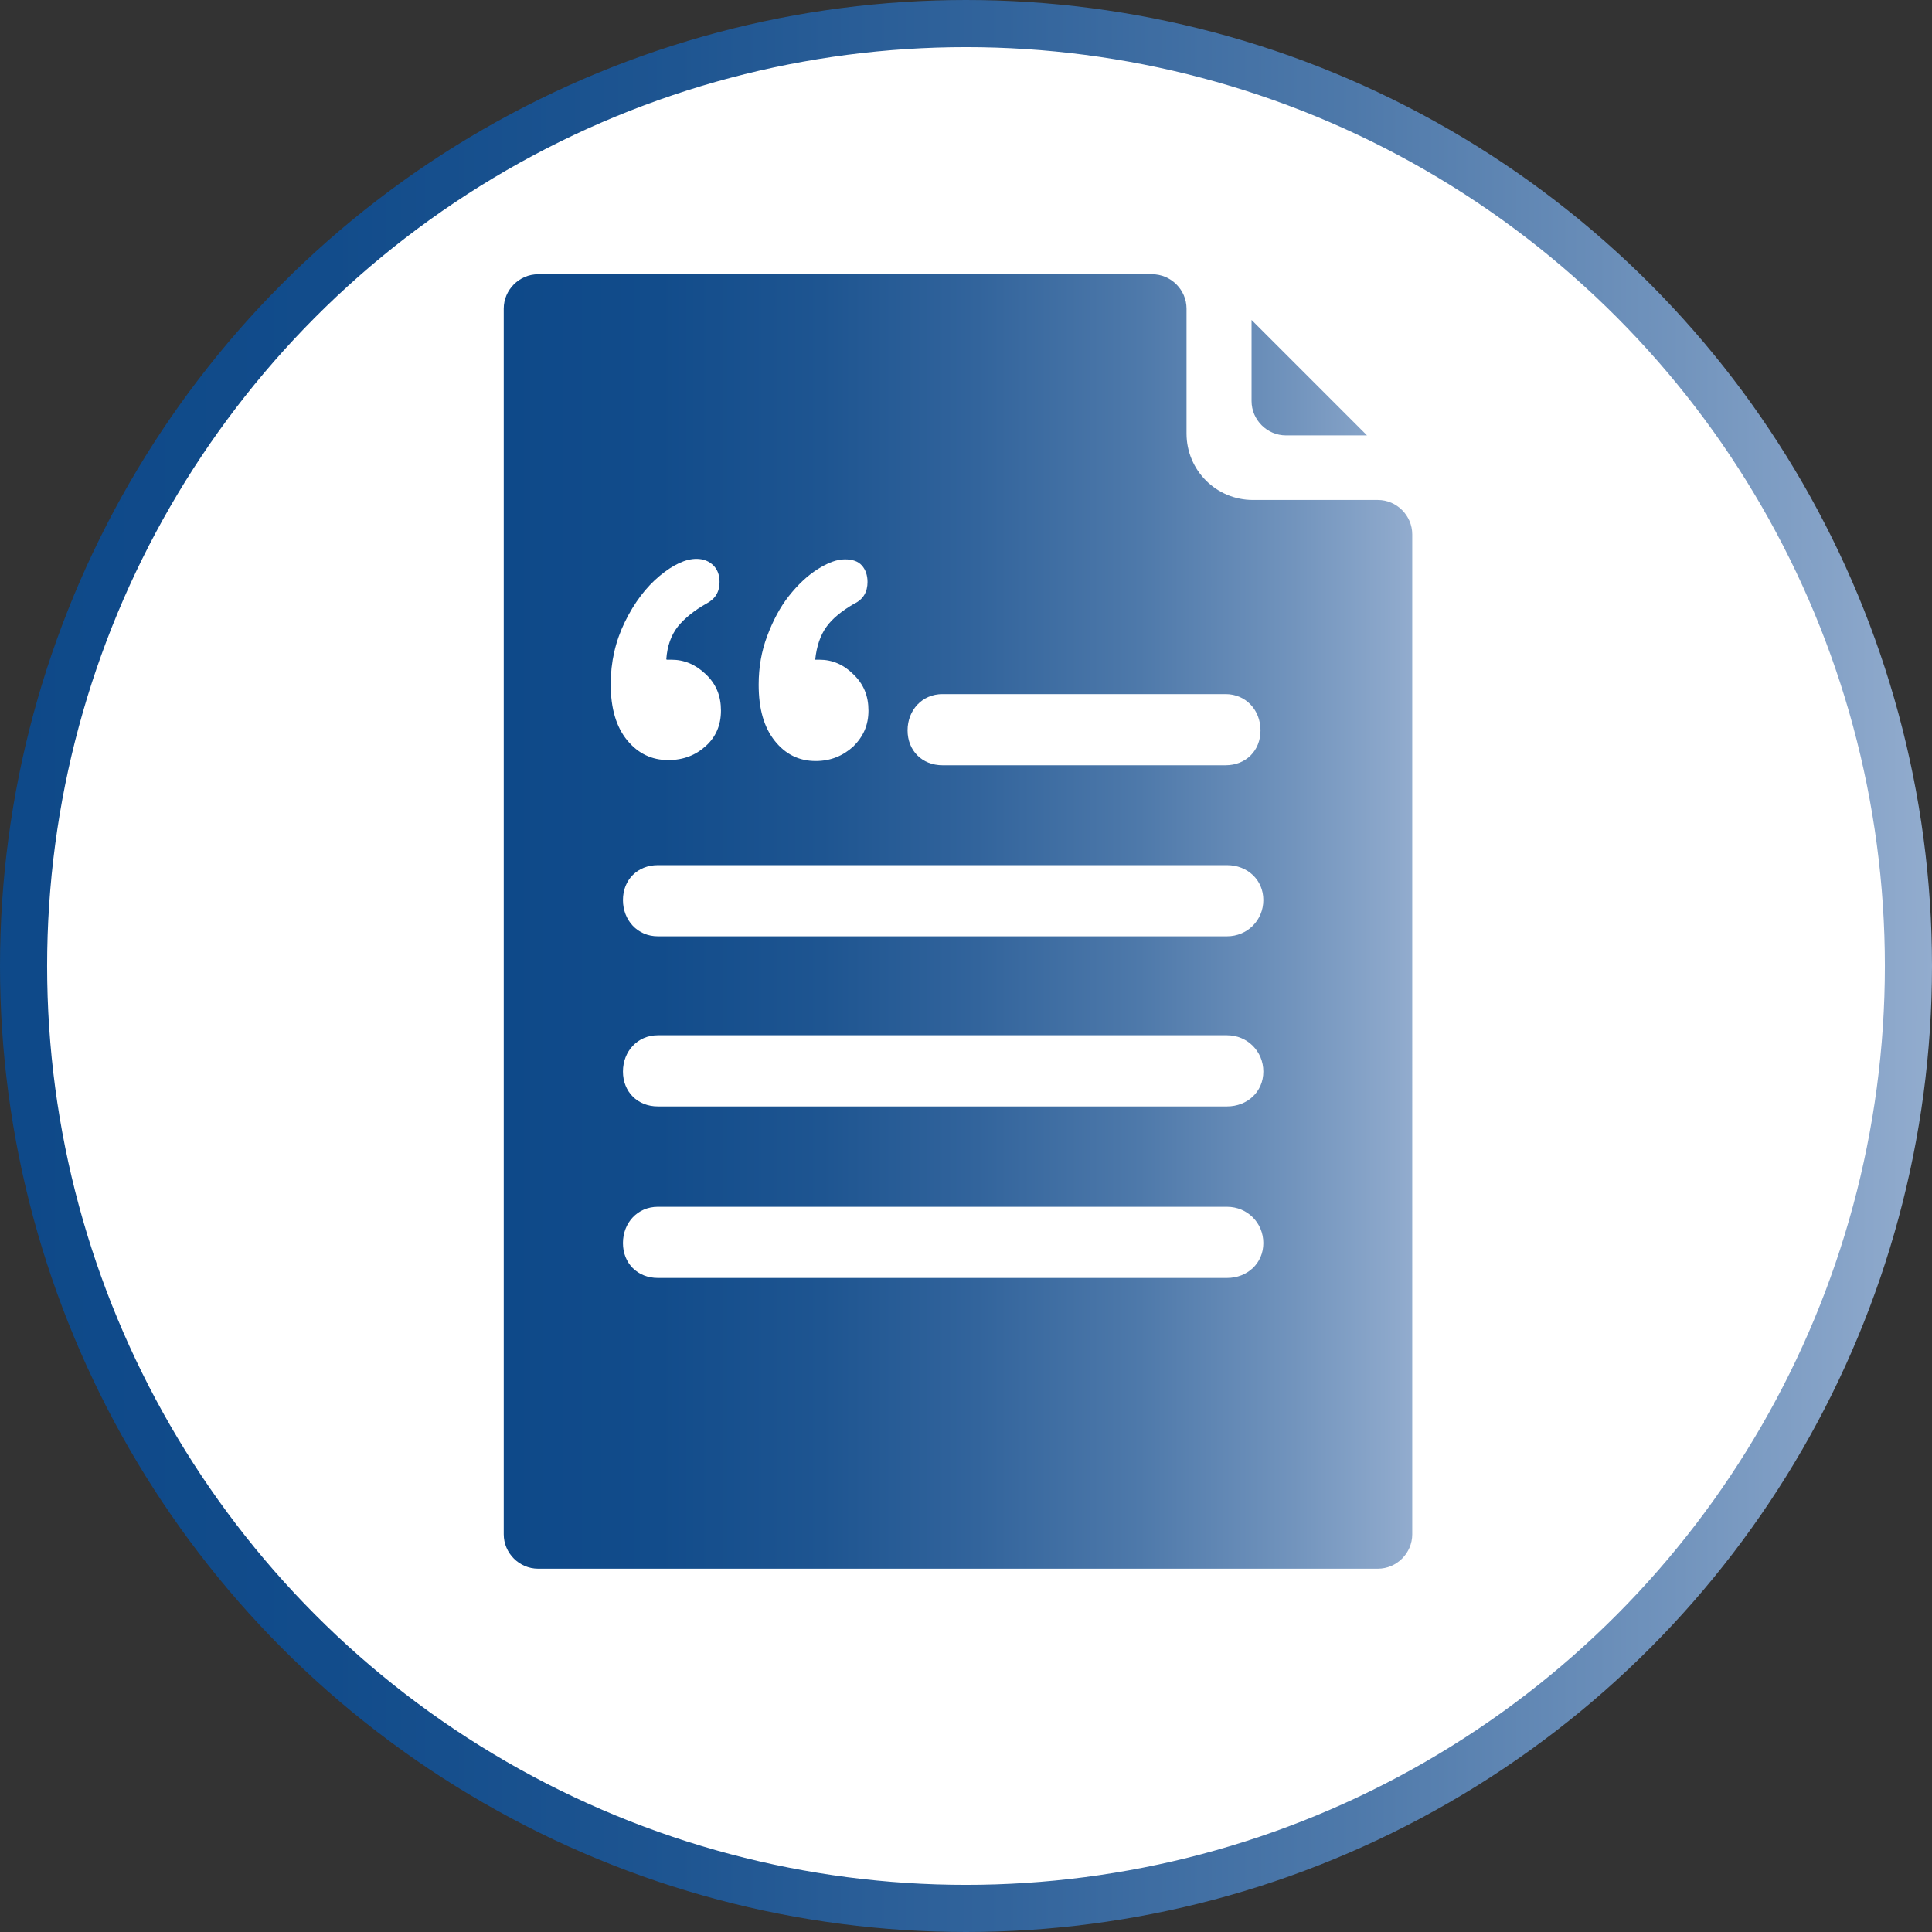 <?xml version="1.0" encoding="UTF-8"?>
<svg id="Camada_2" data-name="Camada 2" xmlns="http://www.w3.org/2000/svg" xmlns:xlink="http://www.w3.org/1999/xlink" viewBox="0 0 41 41">
  <rect x="0" y="0" width="41" height="41" fill="#333333" stroke="none"/>
  <defs>
    <style>
      .cls-1 {
        fill: #fff;
        stroke: url(#Gradiente_sem_nome_6);
        stroke-miterlimit: 10;
      }

      .cls-2 {
        fill: url(#Gradiente_sem_nome_6-2);
        stroke-width: 0px;
      }
    </style>
    <linearGradient id="Gradiente_sem_nome_6" data-name="Gradiente sem nome 6" x1="0" y1="20.5" x2="41" y2="20.5" gradientUnits="userSpaceOnUse">
      <stop offset="0" stop-color="#0e4989"/>
      <stop offset=".17" stop-color="#124c8b"/>
      <stop offset=".35" stop-color="#1e5591"/>
      <stop offset=".52" stop-color="#32649c"/>
      <stop offset=".7" stop-color="#4e79aa"/>
      <stop offset=".87" stop-color="#7294bd"/>
      <stop offset="1" stop-color="#92acce"/>
    </linearGradient>
    <linearGradient id="Gradiente_sem_nome_6-2" data-name="Gradiente sem nome 6" x1="10.71" y1="19.56" x2="29.97" y2="19.56" xlink:href="#Gradiente_sem_nome_6"/>
  </defs>
  <g id="Camada_1-2" data-name="Camada 1">
    <g id="Grupo_266" data-name="Grupo 266">
      <g id="Grupo_89-5" data-name="Grupo 89-5">
        <circle id="Elipse_1-6" data-name="Elipse 1-6" class="cls-1" cx="20.5" cy="20.5" r="20"/>
      </g>
      <path class="cls-2" d="M26.56,6.79v1.72c0,.4.33.73.73.73h1.72l-2.45-2.45ZM11.43,33.29h17.81c.4,0,.73-.33.73-.73V11.34c0-.4-.33-.73-.73-.73h-2.65c-.78,0-1.41-.63-1.41-1.41v-2.65c0-.4-.33-.73-.73-.73h-13.03c-.4,0-.73.33-.73.73v26.01c0,.4.33.73.73.73ZM26.04,25.61c.43,0,.77.34.77.77s-.34.74-.77.74h-12.08c-.43,0-.74-.31-.74-.74s.31-.77.74-.77h12.08ZM20,16.24c-.43,0-.74-.31-.74-.74s.31-.77.74-.77h6.01c.43,0,.74.34.74.77s-.31.74-.74.74h-6.01ZM13.96,19.87c-.43,0-.74-.34-.74-.77s.31-.74.74-.74h12.08c.43,0,.77.31.77.74s-.34.77-.77.77h-12.08ZM13.96,23.48c-.43,0-.74-.31-.74-.74s.31-.77.74-.77h12.08c.43,0,.77.34.77.77s-.34.74-.77.74h-12.08ZM14.15,14h.1c.27,0,.51.1.73.31.22.21.32.46.32.77s-.11.56-.32.75c-.22.2-.48.3-.8.3-.35,0-.64-.14-.87-.42-.23-.28-.35-.67-.35-1.19,0-.47.1-.91.3-1.32.2-.41.45-.74.74-.98.29-.24.55-.36.78-.36.15,0,.27.05.36.14.09.09.13.21.13.35,0,.21-.09.36-.28.46-.25.14-.45.3-.6.48-.15.19-.23.42-.25.7ZM17.3,14h.09c.27,0,.51.1.72.31.22.21.32.46.32.77s-.11.55-.32.76c-.22.2-.48.31-.8.31-.35,0-.64-.14-.87-.43-.23-.29-.34-.68-.34-1.19,0-.37.06-.71.18-1.03.12-.32.27-.61.46-.85s.39-.43.61-.57c.22-.14.41-.21.58-.21.16,0,.28.04.36.13.08.09.12.21.12.35,0,.21-.09.37-.28.46-.26.15-.46.31-.59.49s-.21.41-.24.7Z"/>
    </g>
  </g>
</svg>